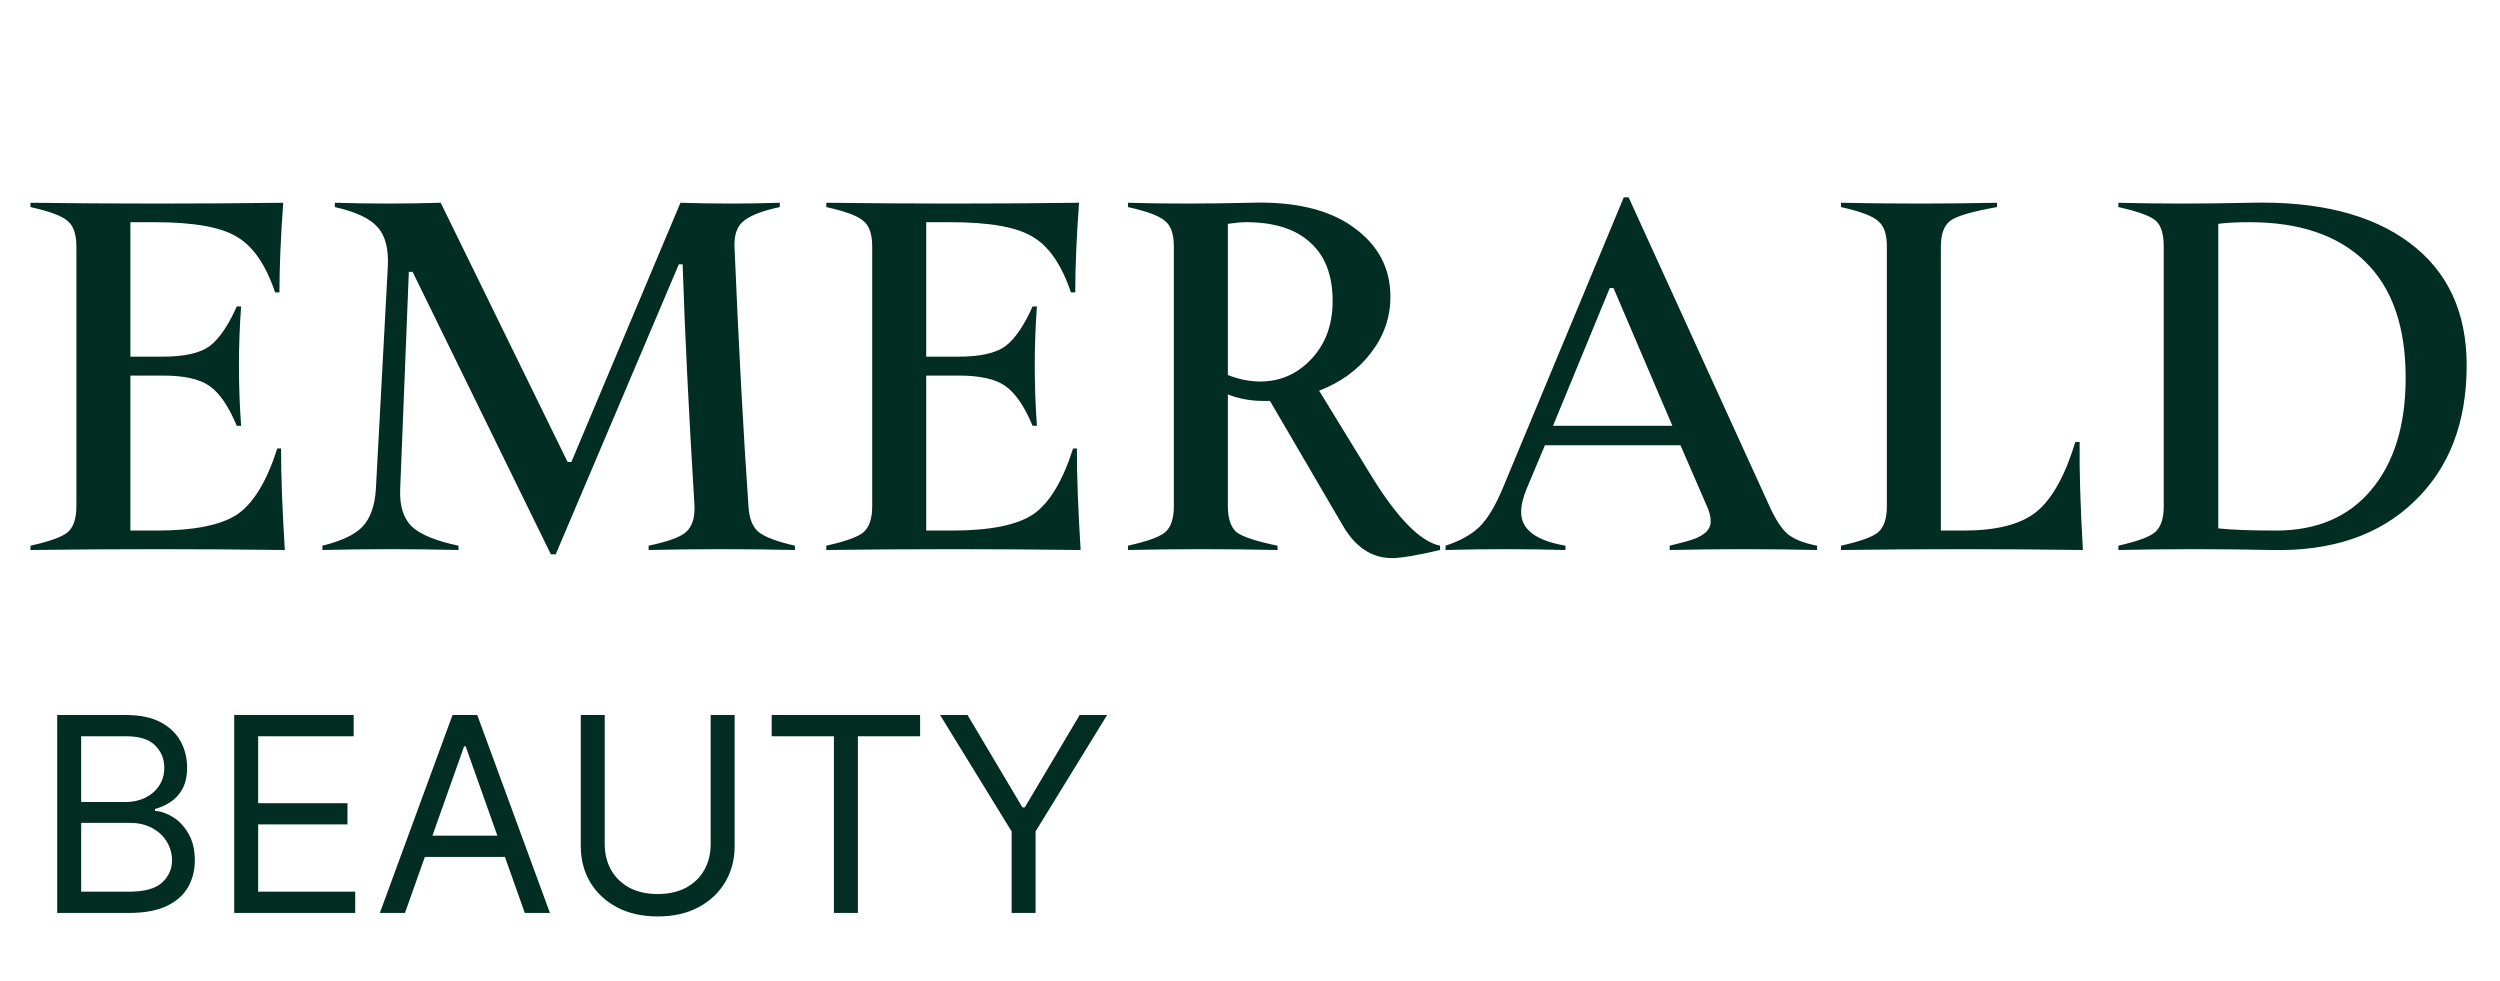 <svg width="158" height="62" viewBox="0 0 158 62" fill="none" xmlns="http://www.w3.org/2000/svg">
<path d="M3.615 57.699V45.19H7.988C8.86 45.19 9.578 45.341 10.144 45.642C10.71 45.939 11.132 46.34 11.409 46.845C11.685 47.346 11.824 47.902 11.824 48.513C11.824 49.05 11.728 49.494 11.537 49.844C11.35 50.195 11.101 50.471 10.792 50.675C10.486 50.879 10.155 51.029 9.796 51.127V51.249C10.179 51.274 10.564 51.408 10.95 51.652C11.337 51.897 11.661 52.247 11.922 52.703C12.182 53.159 12.313 53.717 12.313 54.377C12.313 55.004 12.17 55.568 11.885 56.068C11.6 56.569 11.15 56.966 10.535 57.259C9.92 57.553 9.12 57.699 8.135 57.699H3.615ZM5.13 56.355H8.135C9.124 56.355 9.827 56.164 10.242 55.781C10.661 55.395 10.871 54.926 10.871 54.377C10.871 53.953 10.763 53.562 10.547 53.204C10.332 52.841 10.024 52.552 9.625 52.336C9.226 52.117 8.754 52.007 8.208 52.007H5.13V56.355ZM5.13 50.687H7.939C8.395 50.687 8.807 50.598 9.173 50.419C9.544 50.239 9.837 49.987 10.053 49.661C10.273 49.335 10.383 48.953 10.383 48.513C10.383 47.963 10.191 47.497 9.808 47.114C9.426 46.727 8.819 46.534 7.988 46.534H5.13V50.687ZM14.802 57.699V45.19H22.351V46.534H16.316V50.761H21.96V52.104H16.316V56.355H22.449V57.699H14.802ZM25.594 57.699H24.006L28.599 45.19H30.163L34.756 57.699H33.168L29.43 47.169H29.332L25.594 57.699ZM26.181 52.813H32.582V54.157H26.181V52.813ZM44.914 45.19H46.429V53.472C46.429 54.328 46.227 55.091 45.824 55.763C45.425 56.431 44.861 56.958 44.132 57.345C43.403 57.728 42.548 57.919 41.567 57.919C40.585 57.919 39.73 57.728 39.001 57.345C38.272 56.958 37.706 56.431 37.303 55.763C36.904 55.091 36.705 54.328 36.705 53.472V45.19H38.219V53.35C38.219 53.961 38.354 54.505 38.623 54.981C38.891 55.453 39.274 55.826 39.771 56.099C40.272 56.368 40.87 56.502 41.567 56.502C42.263 56.502 42.861 56.368 43.362 56.099C43.863 55.826 44.246 55.453 44.511 54.981C44.779 54.505 44.914 53.961 44.914 53.35V45.19ZM48.77 46.534V45.19H58.151V46.534H54.218V57.699H52.703V46.534H48.77ZM59.414 45.19H61.149L64.618 51.029H64.765L68.234 45.19H69.969L65.449 52.544V57.699H63.934V52.544L59.414 45.19Z" fill="#012D22"/>
<path d="M17.763 28.343C17.763 30.118 17.843 32.257 18.002 34.76C12.632 34.691 7.274 34.691 1.927 34.76V34.487C3.155 34.214 3.94 33.929 4.282 33.633C4.646 33.315 4.828 32.769 4.828 31.995V15.579C4.828 14.805 4.646 14.27 4.282 13.975C3.94 13.656 3.155 13.36 1.927 13.087V12.814C7.251 12.882 12.575 12.882 17.9 12.814C17.74 14.998 17.661 16.887 17.661 18.48H17.388C16.796 16.728 15.988 15.556 14.964 14.964C13.963 14.35 12.234 14.043 9.777 14.043H8.241V22.541H10.289C11.631 22.541 12.61 22.325 13.224 21.893C13.838 21.438 14.418 20.596 14.964 19.367H15.238C15.056 21.87 15.056 24.384 15.238 26.91H14.964C14.441 25.658 13.861 24.817 13.224 24.384C12.61 23.952 11.631 23.736 10.289 23.736H8.241V33.531H9.879C12.268 33.531 13.975 33.19 14.999 32.507C16.023 31.802 16.864 30.414 17.524 28.343H17.763ZM34.814 35.033L26.077 17.183H25.838L25.292 30.903C25.247 31.973 25.497 32.769 26.043 33.292C26.589 33.793 27.567 34.191 28.978 34.487V34.76C26.111 34.691 23.244 34.691 20.377 34.76V34.487C21.583 34.191 22.425 33.793 22.903 33.292C23.404 32.769 23.688 31.973 23.756 30.903L24.507 16.91C24.575 15.749 24.359 14.896 23.858 14.35C23.381 13.804 22.482 13.383 21.162 13.087V12.814C23.369 12.882 25.599 12.882 27.852 12.814L35.872 29.197H36.111L43.005 12.814C45.099 12.882 47.192 12.882 49.285 12.814V13.087C48.216 13.315 47.465 13.599 47.033 13.941C46.6 14.259 46.396 14.805 46.419 15.579C46.691 21.995 46.987 27.479 47.306 32.029C47.351 32.78 47.568 33.315 47.954 33.633C48.364 33.952 49.126 34.236 50.241 34.487V34.76C47.169 34.691 44.086 34.691 40.992 34.76V34.487C42.198 34.236 42.983 33.952 43.347 33.633C43.734 33.292 43.916 32.746 43.893 31.995C43.529 26.057 43.279 20.96 43.142 16.705H42.903L35.121 35.033H34.814ZM68.058 28.343C68.058 30.118 68.138 32.257 68.297 34.76C62.927 34.691 57.569 34.691 52.222 34.76V34.487C53.451 34.214 54.236 33.929 54.577 33.633C54.941 33.315 55.123 32.769 55.123 31.995V15.579C55.123 14.805 54.941 14.27 54.577 13.975C54.236 13.656 53.451 13.36 52.222 13.087V12.814C57.546 12.882 62.87 12.882 68.195 12.814C68.035 14.998 67.956 16.887 67.956 18.48H67.683C67.091 16.728 66.284 15.556 65.26 14.964C64.258 14.35 62.529 14.043 60.072 14.043H58.536V22.541H60.584C61.926 22.541 62.905 22.325 63.519 21.893C64.133 21.438 64.713 20.596 65.26 19.367H65.533C65.351 21.87 65.351 24.384 65.533 26.91H65.26C64.736 25.658 64.156 24.817 63.519 24.384C62.905 23.952 61.926 23.736 60.584 23.736H58.536V33.531H60.174C62.563 33.531 64.27 33.19 65.294 32.507C66.318 31.802 67.159 30.414 67.819 28.343H68.058ZM86.611 29.982C88.295 32.735 89.762 34.236 91.014 34.487V34.76C89.558 35.101 88.545 35.272 87.976 35.272C86.702 35.272 85.667 34.589 84.871 33.224L80.263 25.34H79.853C79.057 25.34 78.306 25.203 77.601 24.93V31.995C77.601 32.769 77.783 33.315 78.147 33.633C78.534 33.929 79.398 34.214 80.741 34.487V34.76C77.578 34.691 74.427 34.691 71.287 34.76V34.487C72.515 34.214 73.3 33.929 73.642 33.633C74.006 33.315 74.188 32.769 74.188 31.995V15.579C74.188 14.805 74.006 14.27 73.642 13.975C73.3 13.656 72.515 13.36 71.287 13.087V12.814C73.676 12.882 76.247 12.882 79 12.814C81.799 12.723 83.972 13.235 85.519 14.35C87.089 15.465 87.874 16.933 87.874 18.753C87.874 20.05 87.464 21.233 86.645 22.302C85.826 23.372 84.734 24.168 83.369 24.691L86.611 29.982ZM79.649 24.111C80.9 24.111 81.969 23.645 82.857 22.712C83.767 21.756 84.222 20.528 84.222 19.026C84.222 17.41 83.755 16.182 82.823 15.34C81.89 14.475 80.536 14.043 78.761 14.043C78.465 14.043 78.079 14.077 77.601 14.145V23.702C78.306 23.975 78.989 24.111 79.649 24.111ZM91.359 34.76V34.487C92.269 34.191 92.986 33.793 93.509 33.292C94.033 32.769 94.533 31.927 95.011 30.767L102.622 12.473H102.929L111.803 31.927C112.19 32.792 112.577 33.395 112.963 33.736C113.373 34.077 113.999 34.328 114.841 34.487V34.76C111.746 34.691 108.64 34.691 105.523 34.76V34.487C105.591 34.464 105.682 34.441 105.796 34.419C106.365 34.282 106.775 34.168 107.025 34.077C107.298 33.986 107.548 33.85 107.776 33.668C108.003 33.463 108.117 33.224 108.117 32.951C108.117 32.655 108.037 32.337 107.878 31.995L106.206 28.139H97.639L96.479 30.903C96.251 31.449 96.137 31.938 96.137 32.371C96.137 33.463 97.07 34.168 98.936 34.487V34.76C96.41 34.691 93.885 34.691 91.359 34.76ZM98.151 26.91H105.694L101.974 18.207H101.735L98.151 26.91ZM116.349 34.76V34.487C117.578 34.214 118.363 33.929 118.704 33.633C119.068 33.315 119.25 32.769 119.25 31.995V15.579C119.25 14.805 119.068 14.27 118.704 13.975C118.363 13.656 117.578 13.36 116.349 13.087V12.814C119.625 12.882 122.913 12.882 126.213 12.814V13.087C124.665 13.36 123.687 13.645 123.277 13.941C122.868 14.236 122.663 14.782 122.663 15.579V33.531H124.131C126.178 33.531 127.692 33.144 128.67 32.371C129.671 31.574 130.502 30.095 131.161 27.934H131.434C131.412 29.731 131.48 32.007 131.639 34.76C126.542 34.691 121.446 34.691 116.349 34.76ZM142.174 12.814C146.497 12.7 149.865 13.542 152.277 15.34C154.689 17.137 155.894 19.72 155.894 23.087C155.894 26.728 154.78 29.606 152.55 31.722C150.343 33.838 147.339 34.851 143.539 34.76C140.308 34.691 137.089 34.691 133.881 34.76V34.487C135.087 34.214 135.86 33.929 136.201 33.633C136.565 33.315 136.748 32.769 136.748 31.995V15.579C136.748 14.782 136.577 14.236 136.236 13.941C135.894 13.645 135.109 13.36 133.881 13.087V12.814C136.429 12.882 139.194 12.882 142.174 12.814ZM143.847 33.531C146.418 33.531 148.42 32.678 149.853 30.971C151.31 29.242 152.038 26.876 152.038 23.872C152.038 20.641 151.185 18.195 149.478 16.534C147.772 14.873 145.337 14.043 142.174 14.043C141.378 14.043 140.718 14.077 140.195 14.145V33.395C141.037 33.486 142.254 33.531 143.847 33.531Z" fill="#012D22"/>
</svg>
